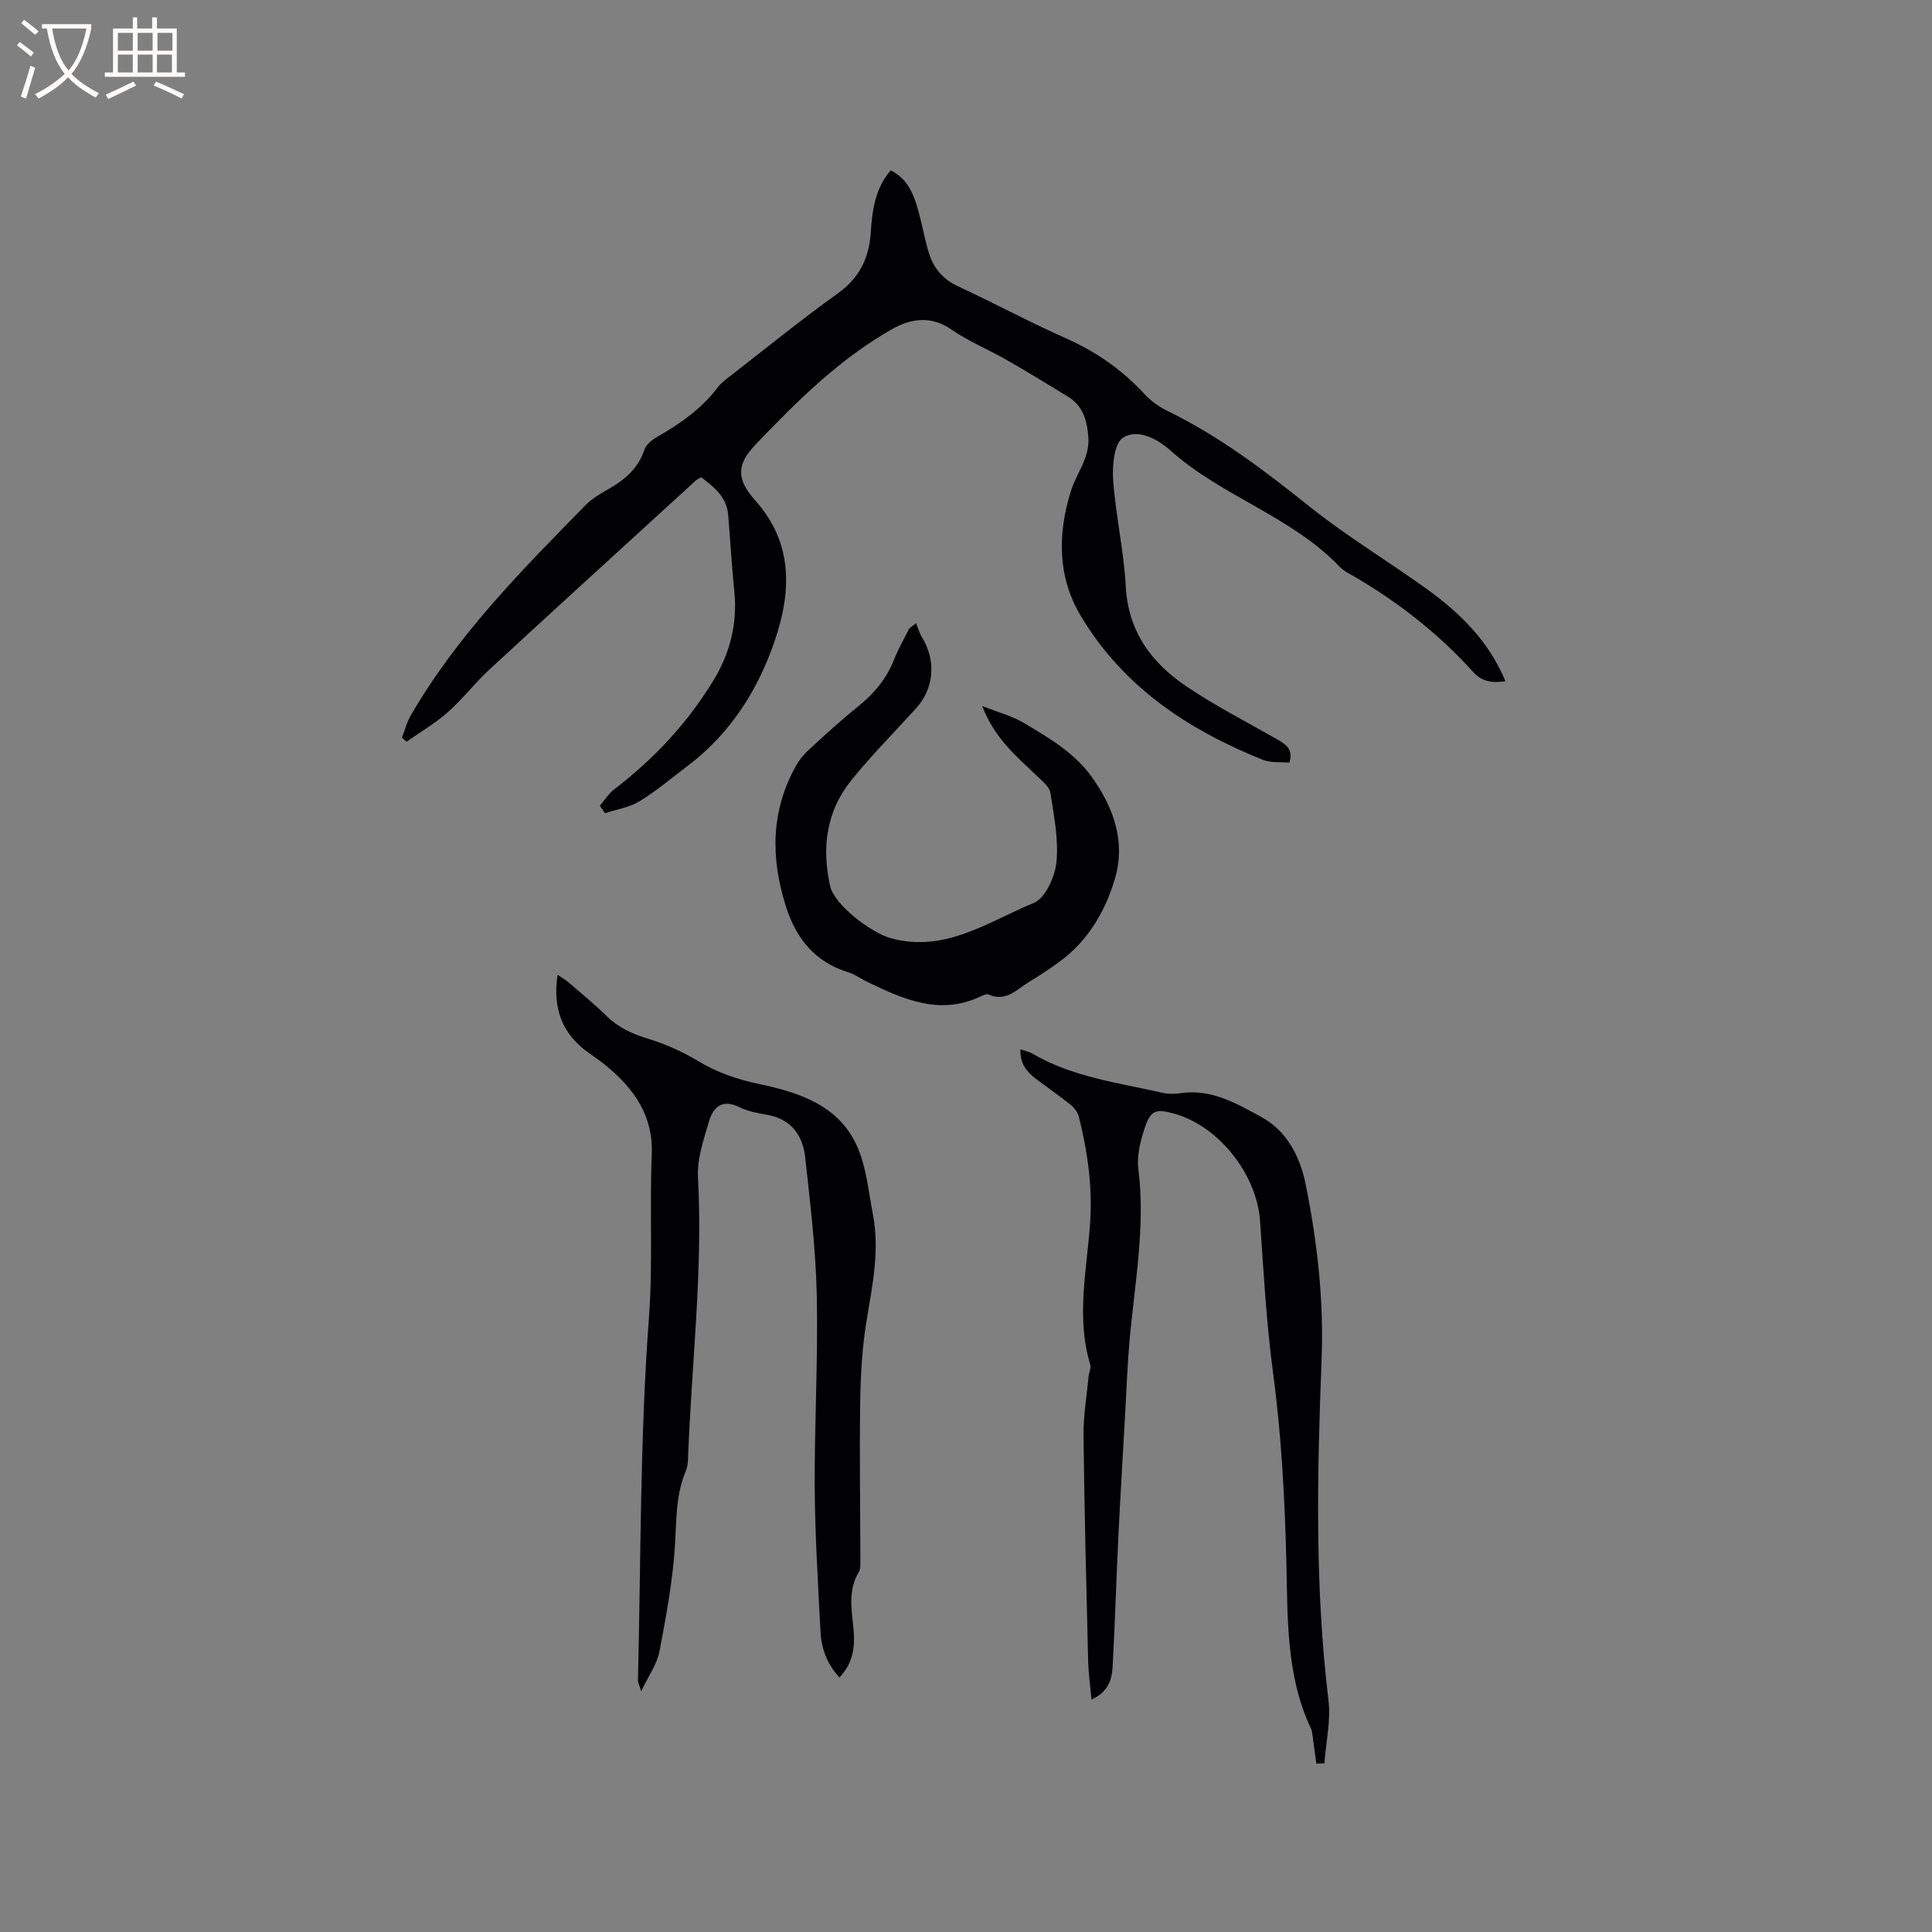 <svg enable-background="new 0 0 400 400" viewBox="0 0 400 400" xmlns="http://www.w3.org/2000/svg"><rect x="0" y="0" width="400" height="400" fill="#808080" stroke="none"/><g fill="#010103"><path d="m124.18 166.81c1.01-1.16 1.85-2.53 3.05-3.44 8.17-6.25 15.08-13.65 20.44-22.43 3.46-5.67 5.05-11.81 4.36-18.52-.54-5.27-.82-10.57-1.27-15.85-.31-3.65-2.85-5.7-5.6-7.76-.44.27-.82.43-1.11.69-14.24 13.01-28.51 26-42.69 39.09-3.03 2.8-5.57 6.14-8.65 8.87-2.61 2.31-5.68 4.09-8.55 6.11-.31-.28-.62-.57-.94-.85.58-1.51.98-3.13 1.78-4.52 9.59-16.61 22.97-30.09 36.25-43.64 1.31-1.33 3.02-2.33 4.67-3.27 3.39-1.93 6.19-4.25 7.49-8.17.37-1.13 1.7-2.14 2.83-2.78 4.73-2.7 9.09-5.8 12.42-10.21.75-.99 1.84-1.75 2.84-2.52 7.27-5.64 14.41-11.47 21.89-16.81 4.48-3.2 6.53-7.27 6.88-12.53.31-4.57.82-9.1 4.13-13 3.57 1.73 4.82 5.05 5.77 8.52.79 2.85 1.28 5.79 2.16 8.62.97 3.15 2.93 5.44 6.08 6.9 7.4 3.42 14.58 7.31 22.03 10.61 6.31 2.8 11.79 6.53 16.45 11.6 1.33 1.44 3.03 2.69 4.8 3.55 10.75 5.22 20.14 12.37 29.43 19.8 7.67 6.13 16.15 11.24 24.15 16.98 6.94 4.98 12.96 10.84 16.42 19.2-2.71.38-4.83.13-6.69-1.93-7.16-7.92-15.48-14.43-24.69-19.8-1.01-.59-2.12-1.11-2.9-1.93-10.01-10.5-24.42-14.58-35.1-24.14-2.71-2.42-6.79-4.56-9.81-2.62-1.84 1.19-2.24 5.78-2.03 8.76.52 7.38 2.22 14.68 2.61 22.05.5 9.3 5.31 15.76 12.48 20.62 6.02 4.08 12.56 7.4 18.88 11.03 1.7.98 3.37 1.93 2.52 4.81-1.86-.18-3.88.07-5.54-.6-15.46-6.22-28.89-15.09-37.66-29.79-4.92-8.25-4.74-17.18-2.05-25.82 1.15-3.7 3.94-6.89 3.62-11.18-.25-3.43-1.11-6.5-4.25-8.41-4.24-2.59-8.47-5.18-12.78-7.64-3.75-2.15-7.83-3.8-11.35-6.25-4.24-2.95-8.45-2.22-12.21-.09-10.9 6.16-19.73 14.94-28.3 23.91-4.02 4.2-3.96 7.24-.05 11.61 7.77 8.69 7.49 18.67 4.12 28.7-3.47 10.36-9.21 19.48-18.13 26.22-3.29 2.49-6.46 5.19-9.97 7.33-2.1 1.29-4.75 1.68-7.15 2.48-.36-.52-.72-1.04-1.08-1.56z"/><path d="m173.81 347.3c-2.69-2.87-3.78-6.15-3.95-9.68-.49-9.83-1.12-19.67-1.18-29.51-.07-13.24.7-26.49.43-39.72-.2-9.62-1.35-19.23-2.41-28.81-.5-4.51-2.88-7.88-7.84-8.76-1.97-.35-4.03-.72-5.8-1.6-3.43-1.7-5.36-.09-6.23 2.84-1.12 3.8-2.53 7.81-2.32 11.65 1.04 19.56-1.36 38.96-2.07 58.43-.03.83-.15 1.72-.47 2.48-2.03 4.8-1.9 9.81-2.2 14.9-.43 7.52-1.84 15-3.24 22.42-.49 2.58-2.22 4.93-3.78 8.22-.43-1.4-.68-1.83-.67-2.25.62-25.01.41-50.08 2.27-74.99.85-11.37.12-22.59.59-33.85.34-8.07-3.65-13.65-9.44-18.42-1.14-.94-2.37-1.79-3.58-2.64-5.51-3.88-7.54-9.18-6.48-16.18.83.55 1.52.92 2.1 1.41 2.73 2.36 5.53 4.64 8.1 7.16 2.43 2.38 5.25 3.65 8.48 4.64 3.59 1.1 7.13 2.66 10.35 4.6 3.97 2.4 8.13 3.83 12.64 4.78 8.22 1.74 16.37 4.33 20.22 12.63 2.03 4.39 2.47 9.55 3.4 14.4 1.41 7.34-.07 14.51-1.28 21.75-.92 5.5-1.26 11.14-1.35 16.72-.17 11.13.01 22.26.03 33.4 0 .73.03 1.58-.32 2.16-2.16 3.55-1.57 7.37-1.16 11.14.41 3.8.24 7.4-2.84 10.68z"/><path d="m225.98 351.88c-.26-2.93-.62-5.42-.69-7.93-.38-15.56-.78-31.13-.96-46.7-.05-4.08.67-8.17 1.05-12.26.08-.84.56-1.76.34-2.48-2.94-9.67-.74-19.41-.04-29.04.55-7.68-.49-14.97-2.32-22.28-.23-.92-.98-1.86-1.74-2.48-2.31-1.86-4.76-3.54-7.13-5.33-1.91-1.45-3.34-3.18-3.22-6.13.98.34 1.78.48 2.44.87 8.32 4.88 17.76 6.04 26.92 8.12 1.21.28 2.55.28 3.79.09 6.35-.95 11.63 2.15 16.73 4.93 5.25 2.86 7.99 8.12 9.17 13.93 2.42 11.97 3.78 23.98 3.3 36.29-.91 23.51-1.43 47.03 1.42 70.5.52 4.27-.52 8.72-.84 13.09-.56.03-1.12.06-1.67.09-.29-2.16-.57-4.33-.87-6.49-.04-.3-.15-.6-.28-.88-5.12-10.92-4.77-22.74-5.05-34.3-.32-13.16-1.01-26.22-2.76-39.28-1.39-10.38-1.96-20.88-2.68-31.35-.66-9.67-8.47-19.66-17.74-22.28-3.84-1.08-4.93-.76-6.18 3.05-.87 2.66-1.63 5.65-1.29 8.35 1.52 12.07-.79 23.88-1.84 35.78-.44 5.06-.61 10.14-.9 15.21-.46 8.14-.96 16.29-1.36 24.44-.45 9.21-.72 18.42-1.22 27.62-.14 2.69-.89 5.27-4.38 6.85z"/><path d="m203.36 146.17c3.39 1.35 6.26 2.09 8.7 3.55 5.16 3.09 10.41 6.11 14.04 11.22 4.53 6.37 6.97 13.4 4.74 20.96-1.99 6.77-5.61 12.95-11.57 17.28-1.97 1.43-4.01 2.78-6.09 4.03-2.59 1.56-4.83 4.31-8.5 2.7-.45-.2-1.24.2-1.8.46-8.41 3.9-15.86.5-23.28-3.06-1.33-.64-2.56-1.57-3.95-2-6.91-2.13-10.81-6.95-12.94-13.66-3.18-10.04-3.14-19.79 2.13-29.17.66-1.17 1.55-2.27 2.54-3.18 3.36-3.08 6.72-6.17 10.27-9.03 3.29-2.65 5.87-5.7 7.43-9.66.88-2.24 2.1-4.34 3.17-6.5.47-.36.94-.73 1.41-1.09.4.98.68 2.04 1.23 2.93 2.96 4.84 2.52 10.57-1.22 14.69-4.48 4.94-9.19 9.69-13.38 14.86-5.22 6.44-6.2 13.98-4.42 21.94.9 4.02 8.67 9.76 12.6 10.82 11.29 3.05 20.13-3.46 29.52-7.29 2.4-.98 4.42-5.39 4.73-8.42.48-4.71-.51-9.6-1.23-14.36-.19-1.25-1.61-2.4-2.65-3.4-4.26-4.09-8.91-7.84-11.48-14.62z"/></g><path d="m6.4 11.7c-1-.8-1.9-1.6-2.9-2.3l.6-.7c.9.7 1.9 1.4 2.9 2.2zm-2.1 8.3c.7-2.1 1.4-4.2 2-6.4.2.1.6.3 1 .4-.7 2.3-1.3 4.4-1.9 6.4zm3-12.8c-1.1-.9-2.1-1.7-2.9-2.4l.6-.7c1 .8 2 1.5 3 2.4zm1.4-1.3v-.9h10.2v.9c-.9 4.2-2.3 7.3-4.1 9.4 1.3 1.4 3.2 2.7 5.7 4-.2.2-.4.5-.7.9-2.5-1.4-4.4-2.7-5.7-4.2-1.4 1.5-3.5 3-6.1 4.4 0 0 0 0-.1-.1-.3-.4-.5-.7-.7-.8 2.7-1.3 4.7-2.8 6.2-4.2-1.8-2.2-3-5.3-3.7-9.4zm9.2 0h-7.1c.6 3.8 1.7 6.7 3.4 8.7 1.7-2 2.9-4.8 3.7-8.7z" fill="#fcfbfa"/><path d="m31.6 3.6h.9v2.3h4.1v9.1h1.7v.9h-16.6v-.9h1.7v-9.1h4.1v-2.3h.9v2.3h3.1v-2.3zm-4 13.3.6.8c-1.9.9-3.8 1.9-5.8 2.8-.2-.3-.3-.6-.5-.9 2-.9 3.9-1.8 5.7-2.7zm-3.2-10.1v3.7h3.1v-3.7zm0 4.5v3.7h3.1v-3.7zm4.1-4.5v3.7h3.1v-3.7zm0 4.5v3.7h3.1v-3.7zm9.1 9.1c-2.1-1.1-4.1-2-5.8-2.7l.5-.8c2.2.9 4.1 1.8 5.8 2.6zm-1.9-13.6h-3.1v3.7h3.1zm-3.2 4.5v3.7h3.1v-3.7z" fill="#fcfbfa"/></svg>